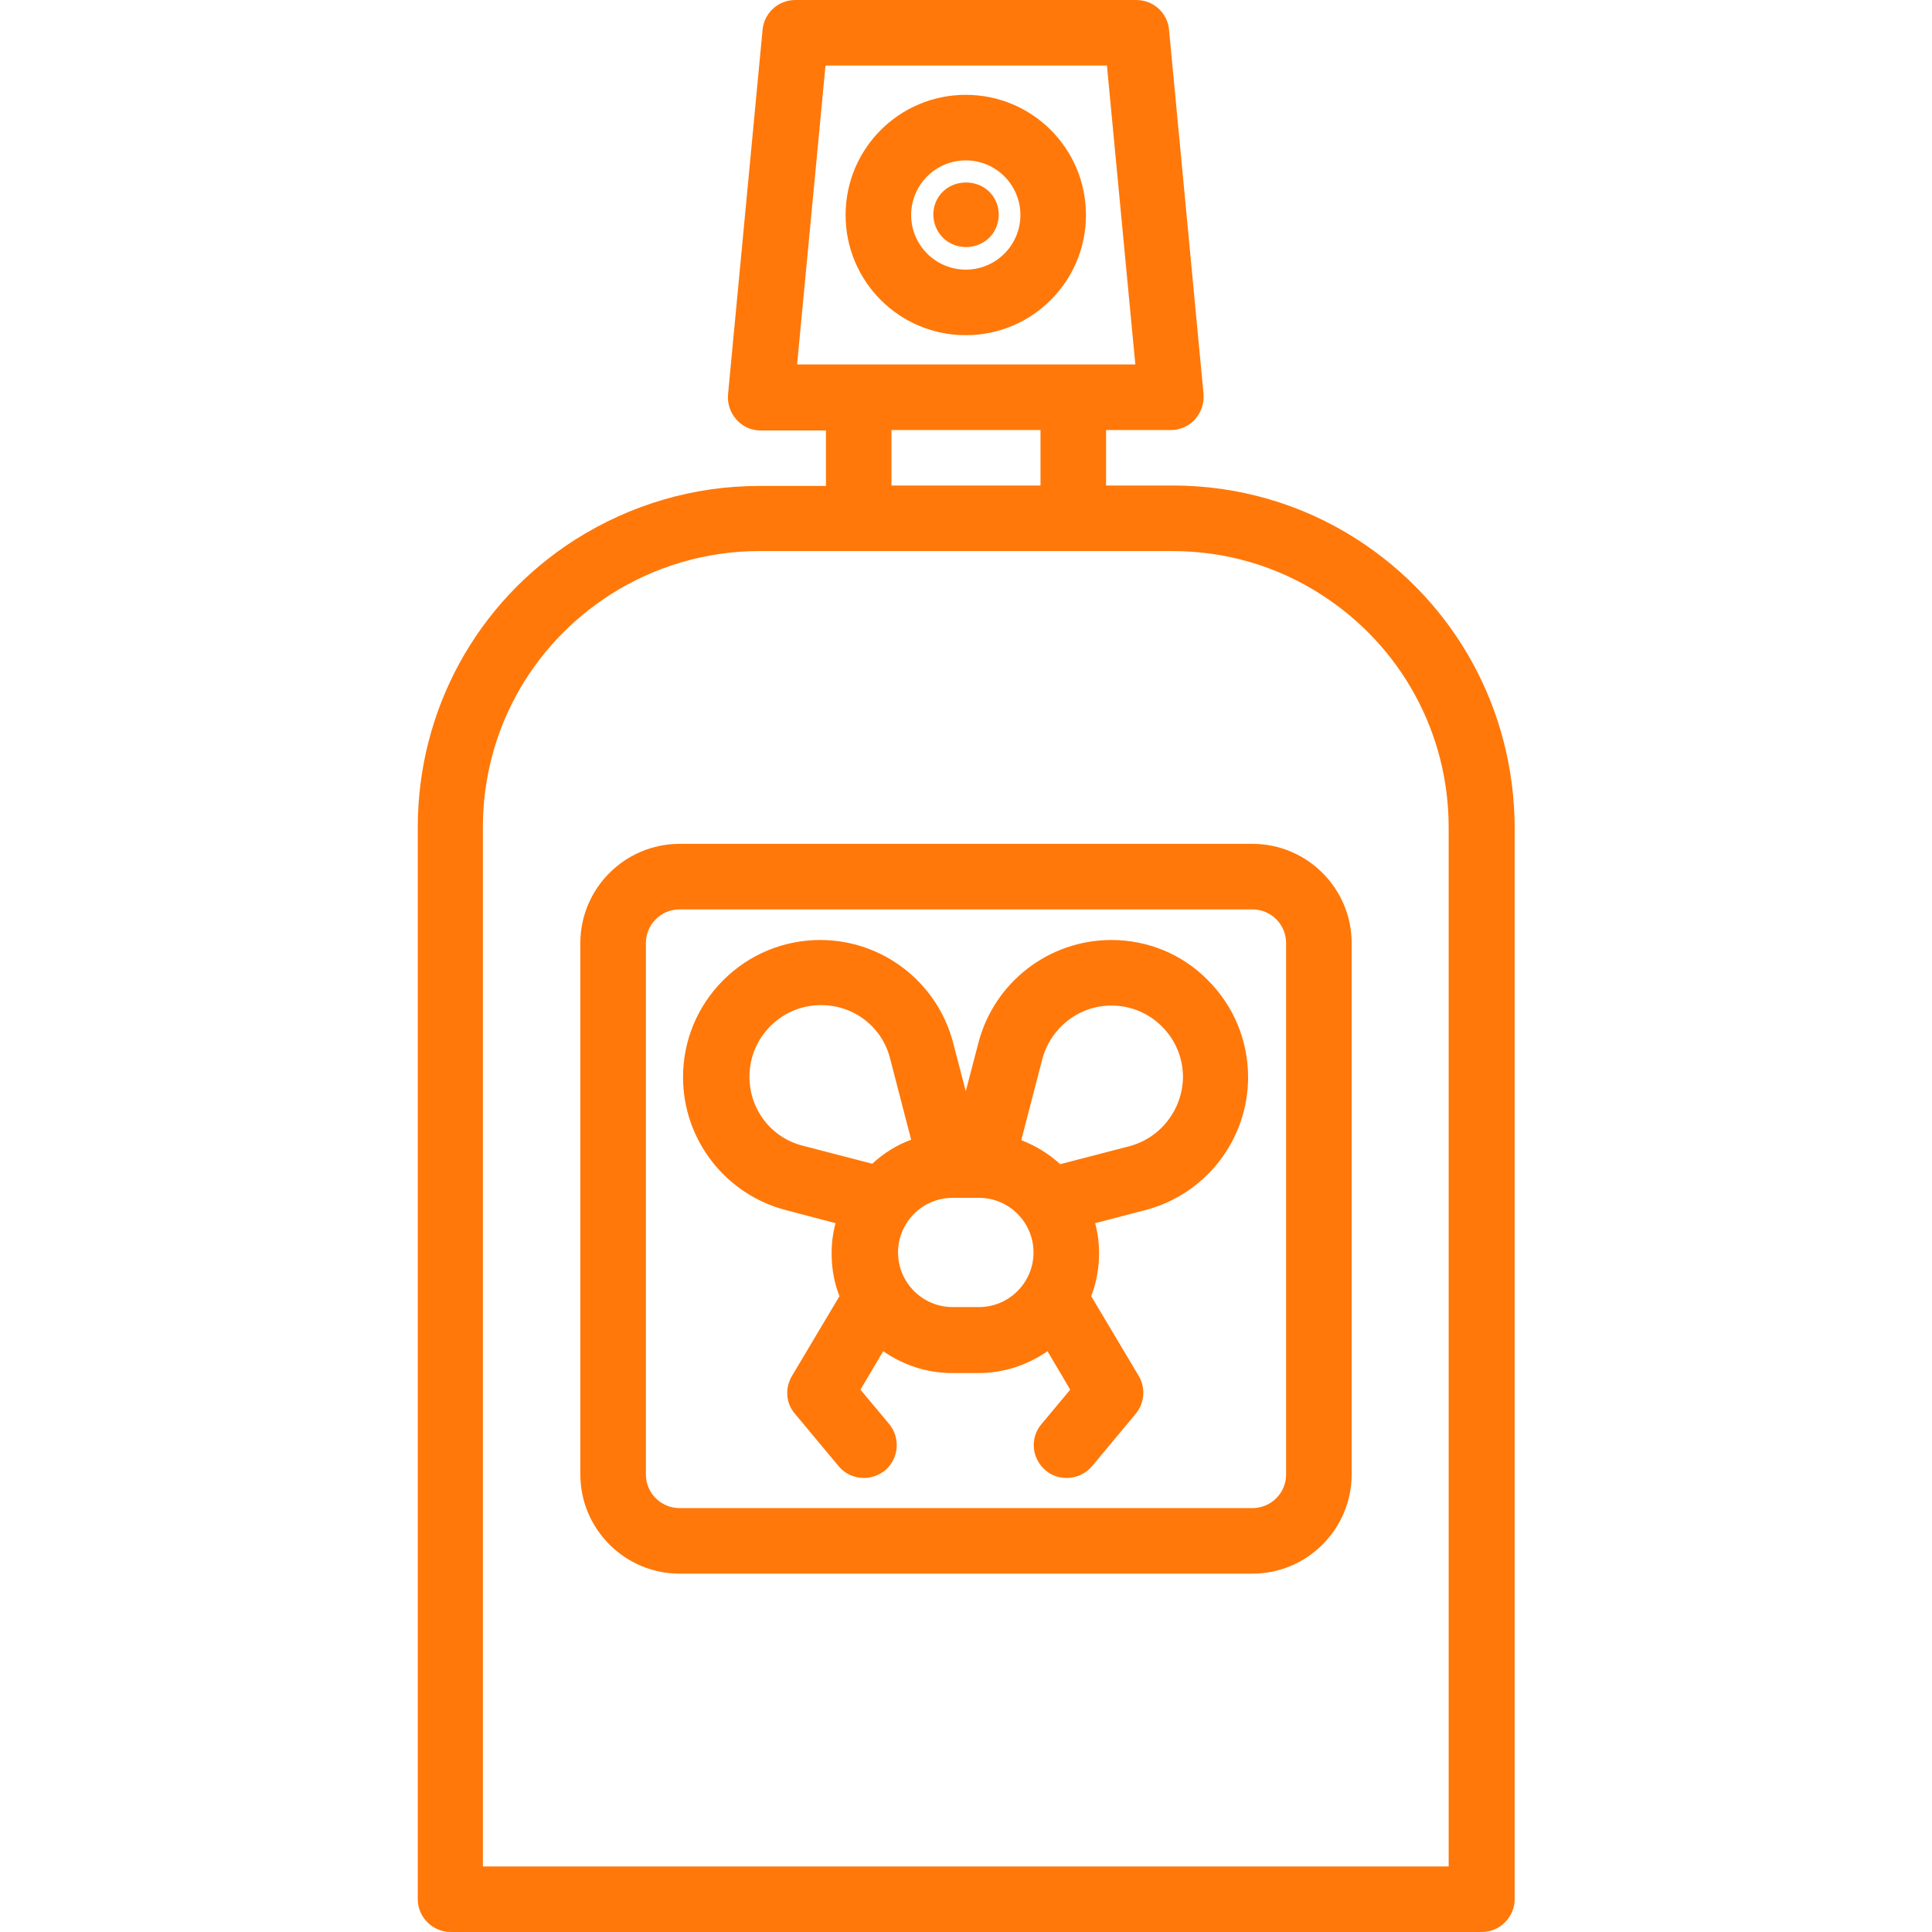 <?xml version="1.0" encoding="utf-8"?>
<!-- Generator: Adobe Illustrator 19.2.0, SVG Export Plug-In . SVG Version: 6.00 Build 0)  -->
<svg version="1.1" id="Capa_1" xmlns="http://www.w3.org/2000/svg" xmlns:xlink="http://www.w3.org/1999/xlink" x="0px" y="0px"
	 viewBox="0 0 442.1 442.1" style="enable-background:new 0 0 442.1 442.1;" xml:space="preserve">
<style type="text/css">
	.st0{fill:#FF7809;}
</style>
<g>
	<path class="st0" d="M310.5,123.4c-12.6-8.1-27.2-12.3-42.1-12.3h-15.3V98.4H268c2.1,0,4.1-0.9,5.5-2.5c1.4-1.6,2.1-3.7,1.9-5.8
		l-7.9-83.4C267.1,2.9,263.9,0,260,0h-78c-3.9,0-7.1,2.9-7.5,6.8l-7.9,83.4c-0.2,2.1,0.5,4.2,1.9,5.8c1.4,1.6,3.4,2.5,5.5,2.5H189
		v12.7h-15.3c-15,0-29.5,4.3-42.1,12.3c-22.6,14.4-36,39.1-36,65.8v245.3c0,4.1,3.4,7.5,7.5,7.5h236c4.1,0,7.5-3.4,7.5-7.5V189.3
		C346.5,162.5,333.1,137.9,310.5,123.4z M188.9,15h64.4l6.5,68.4h-77.4L188.9,15z M204,98.4h34.1v12.7H204V98.4z M331.5,427.1h-221
		V189.3c0-21.7,10.9-41.5,29.1-53.2c10.2-6.5,22-10,34.1-10h94.6c12.1,0,23.9,3.4,34.1,10c18.2,11.7,29.1,31.6,29.1,53.2
		L331.5,427.1L331.5,427.1z"/>
	<path class="st0" d="M286.6,193.1H155.5c-12.5,0-22.7,10.2-22.7,22.7v121.6c0,12.5,10.2,22.7,22.7,22.7h131.1
		c12.5,0,22.7-10.2,22.7-22.7V215.8C309.3,203.3,299.1,193.1,286.6,193.1z M294.3,337.4c0,4.2-3.4,7.7-7.7,7.7H155.5
		c-4.2,0-7.7-3.4-7.7-7.7V215.8c0-4.2,3.4-7.7,7.7-7.7h131.1c4.2,0,7.7,3.4,7.7,7.7V337.4z"/>
	<path class="st0" d="M254.3,215.1c-14.3,0-26.8,9.7-30.4,23.5l-2.9,11.1l-2.9-11.1c-3.6-13.8-16.1-23.5-30.4-23.5
		c-8.4,0-16.3,3.3-22.2,9.2c-5.9,5.9-9.2,13.8-9.2,22.2c0,14.3,9.7,26.8,23.5,30.4l11.4,3c-0.6,2.2-0.9,4.5-0.9,6.9
		c0,3.5,0.6,6.8,1.8,9.8l-10.9,18.3c-1.6,2.7-1.4,6.2,0.7,8.6l10,12c1.5,1.8,3.6,2.7,5.8,2.7c1.7,0,3.4-0.6,4.8-1.7
		c3.2-2.7,3.6-7.4,1-10.6l-6.6-7.9l5.2-8.8c4.5,3.1,9.9,5,15.8,5h6c5.9,0,11.3-1.9,15.8-5l5.2,8.8l-6.6,7.9c-2.7,3.2-2.2,7.9,1,10.6
		c1.4,1.2,3.1,1.7,4.8,1.7c2.1,0,4.3-0.9,5.8-2.7l10-12c2-2.4,2.3-5.9,0.7-8.6l-10.9-18.3c1.2-3.1,1.8-6.4,1.8-9.8
		c0-2.4-0.3-4.7-0.9-6.9l11.5-3c13.8-3.6,23.5-16.1,23.5-30.4c0-8.4-3.3-16.3-9.2-22.2C270.5,218.3,262.6,215.1,254.3,215.1z
		 M171.5,246.4c0-4.4,1.7-8.5,4.8-11.6c3.1-3.1,7.2-4.8,11.6-4.8c7.5,0,14,5,15.8,12.3l4.8,18.5c-3.3,1.2-6.3,3.1-8.9,5.5l-15.8-4.1
		C176.5,260.4,171.5,253.9,171.5,246.4z M224,299.1h-6c-6.9,0-12.5-5.6-12.5-12.5s5.6-12.5,12.5-12.5h6c6.9,0,12.5,5.6,12.5,12.5
		S230.9,299.1,224,299.1z M258.4,262.3l-15.8,4.1c-2.6-2.4-5.6-4.2-8.9-5.5l4.8-18.5c1.9-7.2,8.4-12.3,15.8-12.3
		c4.4,0,8.5,1.7,11.6,4.8c3.1,3.1,4.8,7.2,4.8,11.6C270.6,253.9,265.6,260.4,258.4,262.3z"/>
	<path class="st0" d="M228,46.3c-2.6-6.2-11.7-6-14,0.3c-1.1,3.1,0,6.6,2.6,8.5c2.6,1.9,6.2,1.9,8.8,0.1
		C228.2,53.3,229.3,49.5,228,46.3C227.8,45.9,228.2,46.8,228,46.3z"/>
	<path class="st0" d="M221,21.7c-15.2,0-27.5,12.3-27.5,27.5s12.3,27.5,27.5,27.5s27.5-12.3,27.5-27.5S236.2,21.7,221,21.7z
		 M221,61.7c-6.9,0-12.5-5.6-12.5-12.5s5.6-12.5,12.5-12.5s12.5,5.6,12.5,12.5S227.9,61.7,221,61.7z"/>
</g>
</svg>
